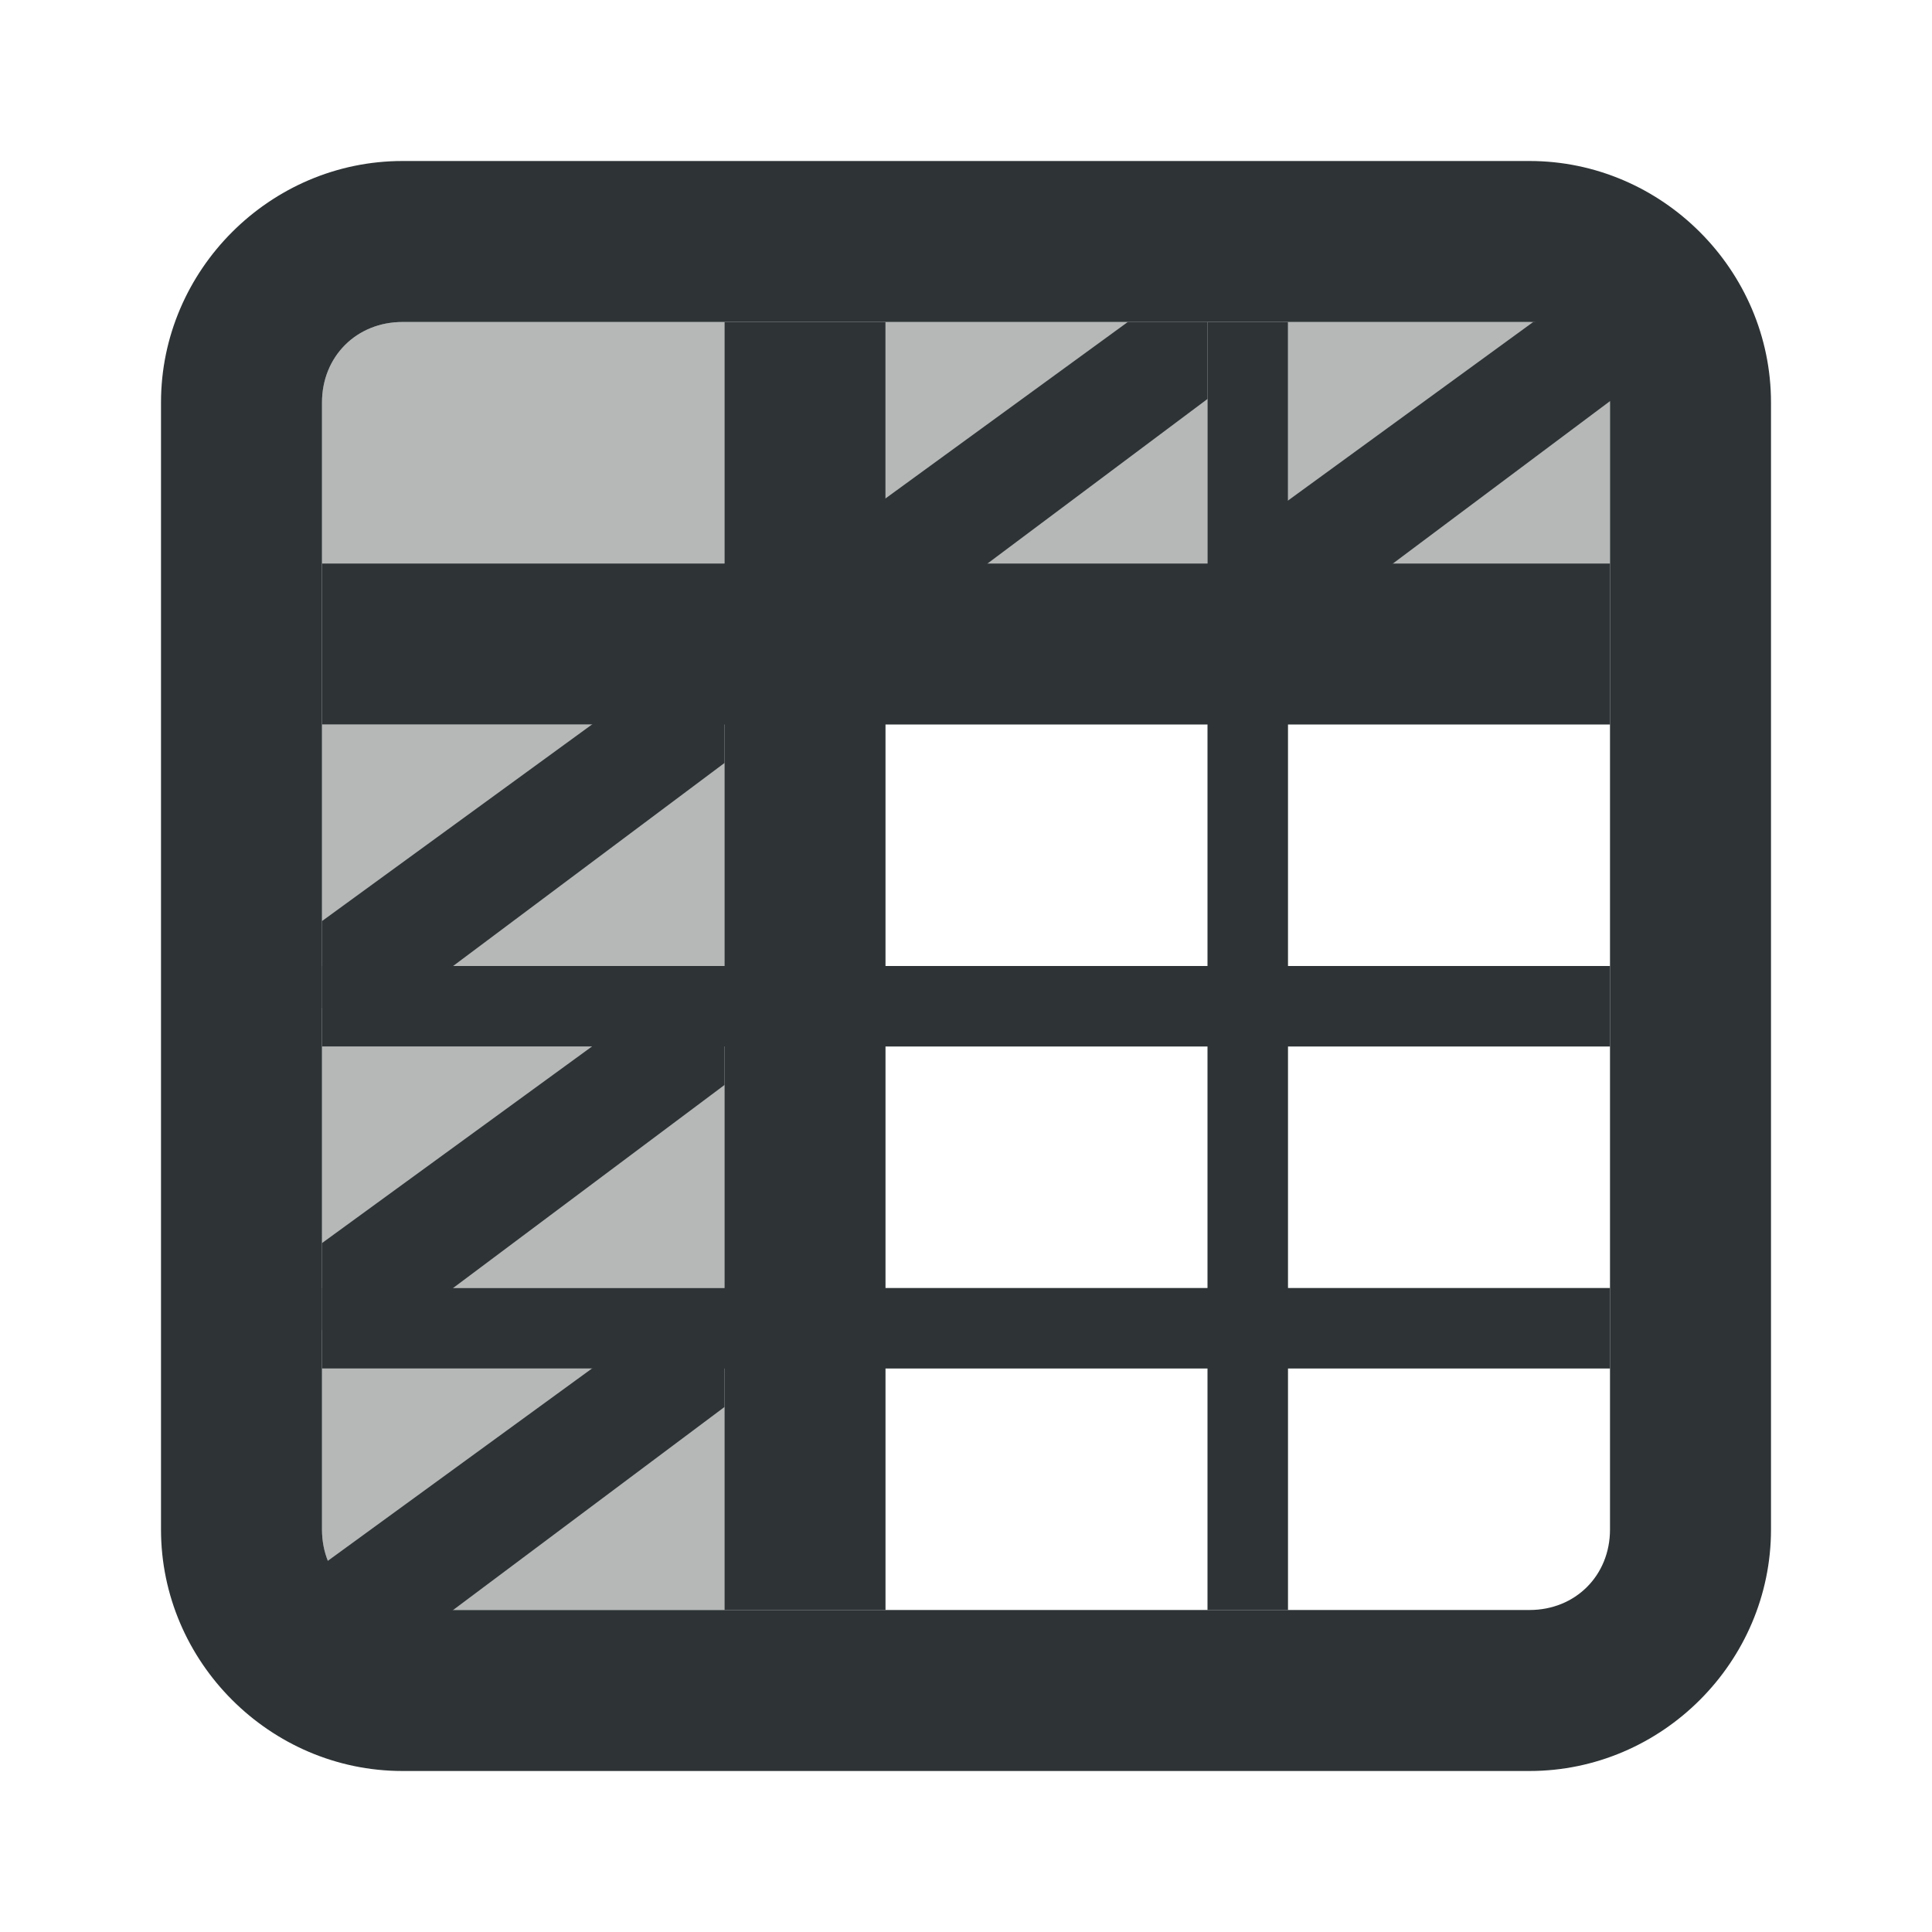 <svg viewBox="0 0 24 24" xmlns="http://www.w3.org/2000/svg"><g fill="#2e3436"><path d="m9 4v3h-5v2h5v3h-5v1h5v3h-5v1h5v3h2v-3h4v3h1v-3h4v-1h-4v-3h4v-1h-4v-3h4v-2h-4v-3h-1v3h-4v-3zm2 5h4v3h-4zm0 4h4v3h-4z"/><path d="m5 4c-.571 0-1 .429-1 1v2h5v-3zm6 0v3h4v-3zm5 0v3h4v-2c0-.571-.429-1-1-1zm-12 5v3h5v-3zm0 4v3h5v-3zm0 4v2c0 .571.429 1 1 1h4v-3z" opacity=".35"/><path d="m5 2c-1.645 0-3 1.355-3 3v14c0 1.645 1.355 3 3 3h14c1.645 0 3-1.355 3-3v-14c0-1.645-1.355-3-3-3zm0 2h14c.571 0 1 .429 1 1v14c0 .571-.429 1-1 1h-14c-.571 0-1-.429-1-1v-14c0-.571.429-1 1-1z"/><path d="m10 6.92 4.01-2.92h.99v.956l-4.069 3.044h-.931z"/><path d="m15.036 6.92 4.01-2.92h.99v.956l-4.069 3.044h-.931z"/><path d="m4 11.442 4.01-2.92h.99v.956l-4.069 3.044h-.931z"/><path d="m4 15.442 4.01-2.92h.99v.956l-4.069 3.044h-.931z"/><path d="m4 19.442 4.01-2.92h.99v.956l-4.069 3.044h-.931z"/></g></svg>